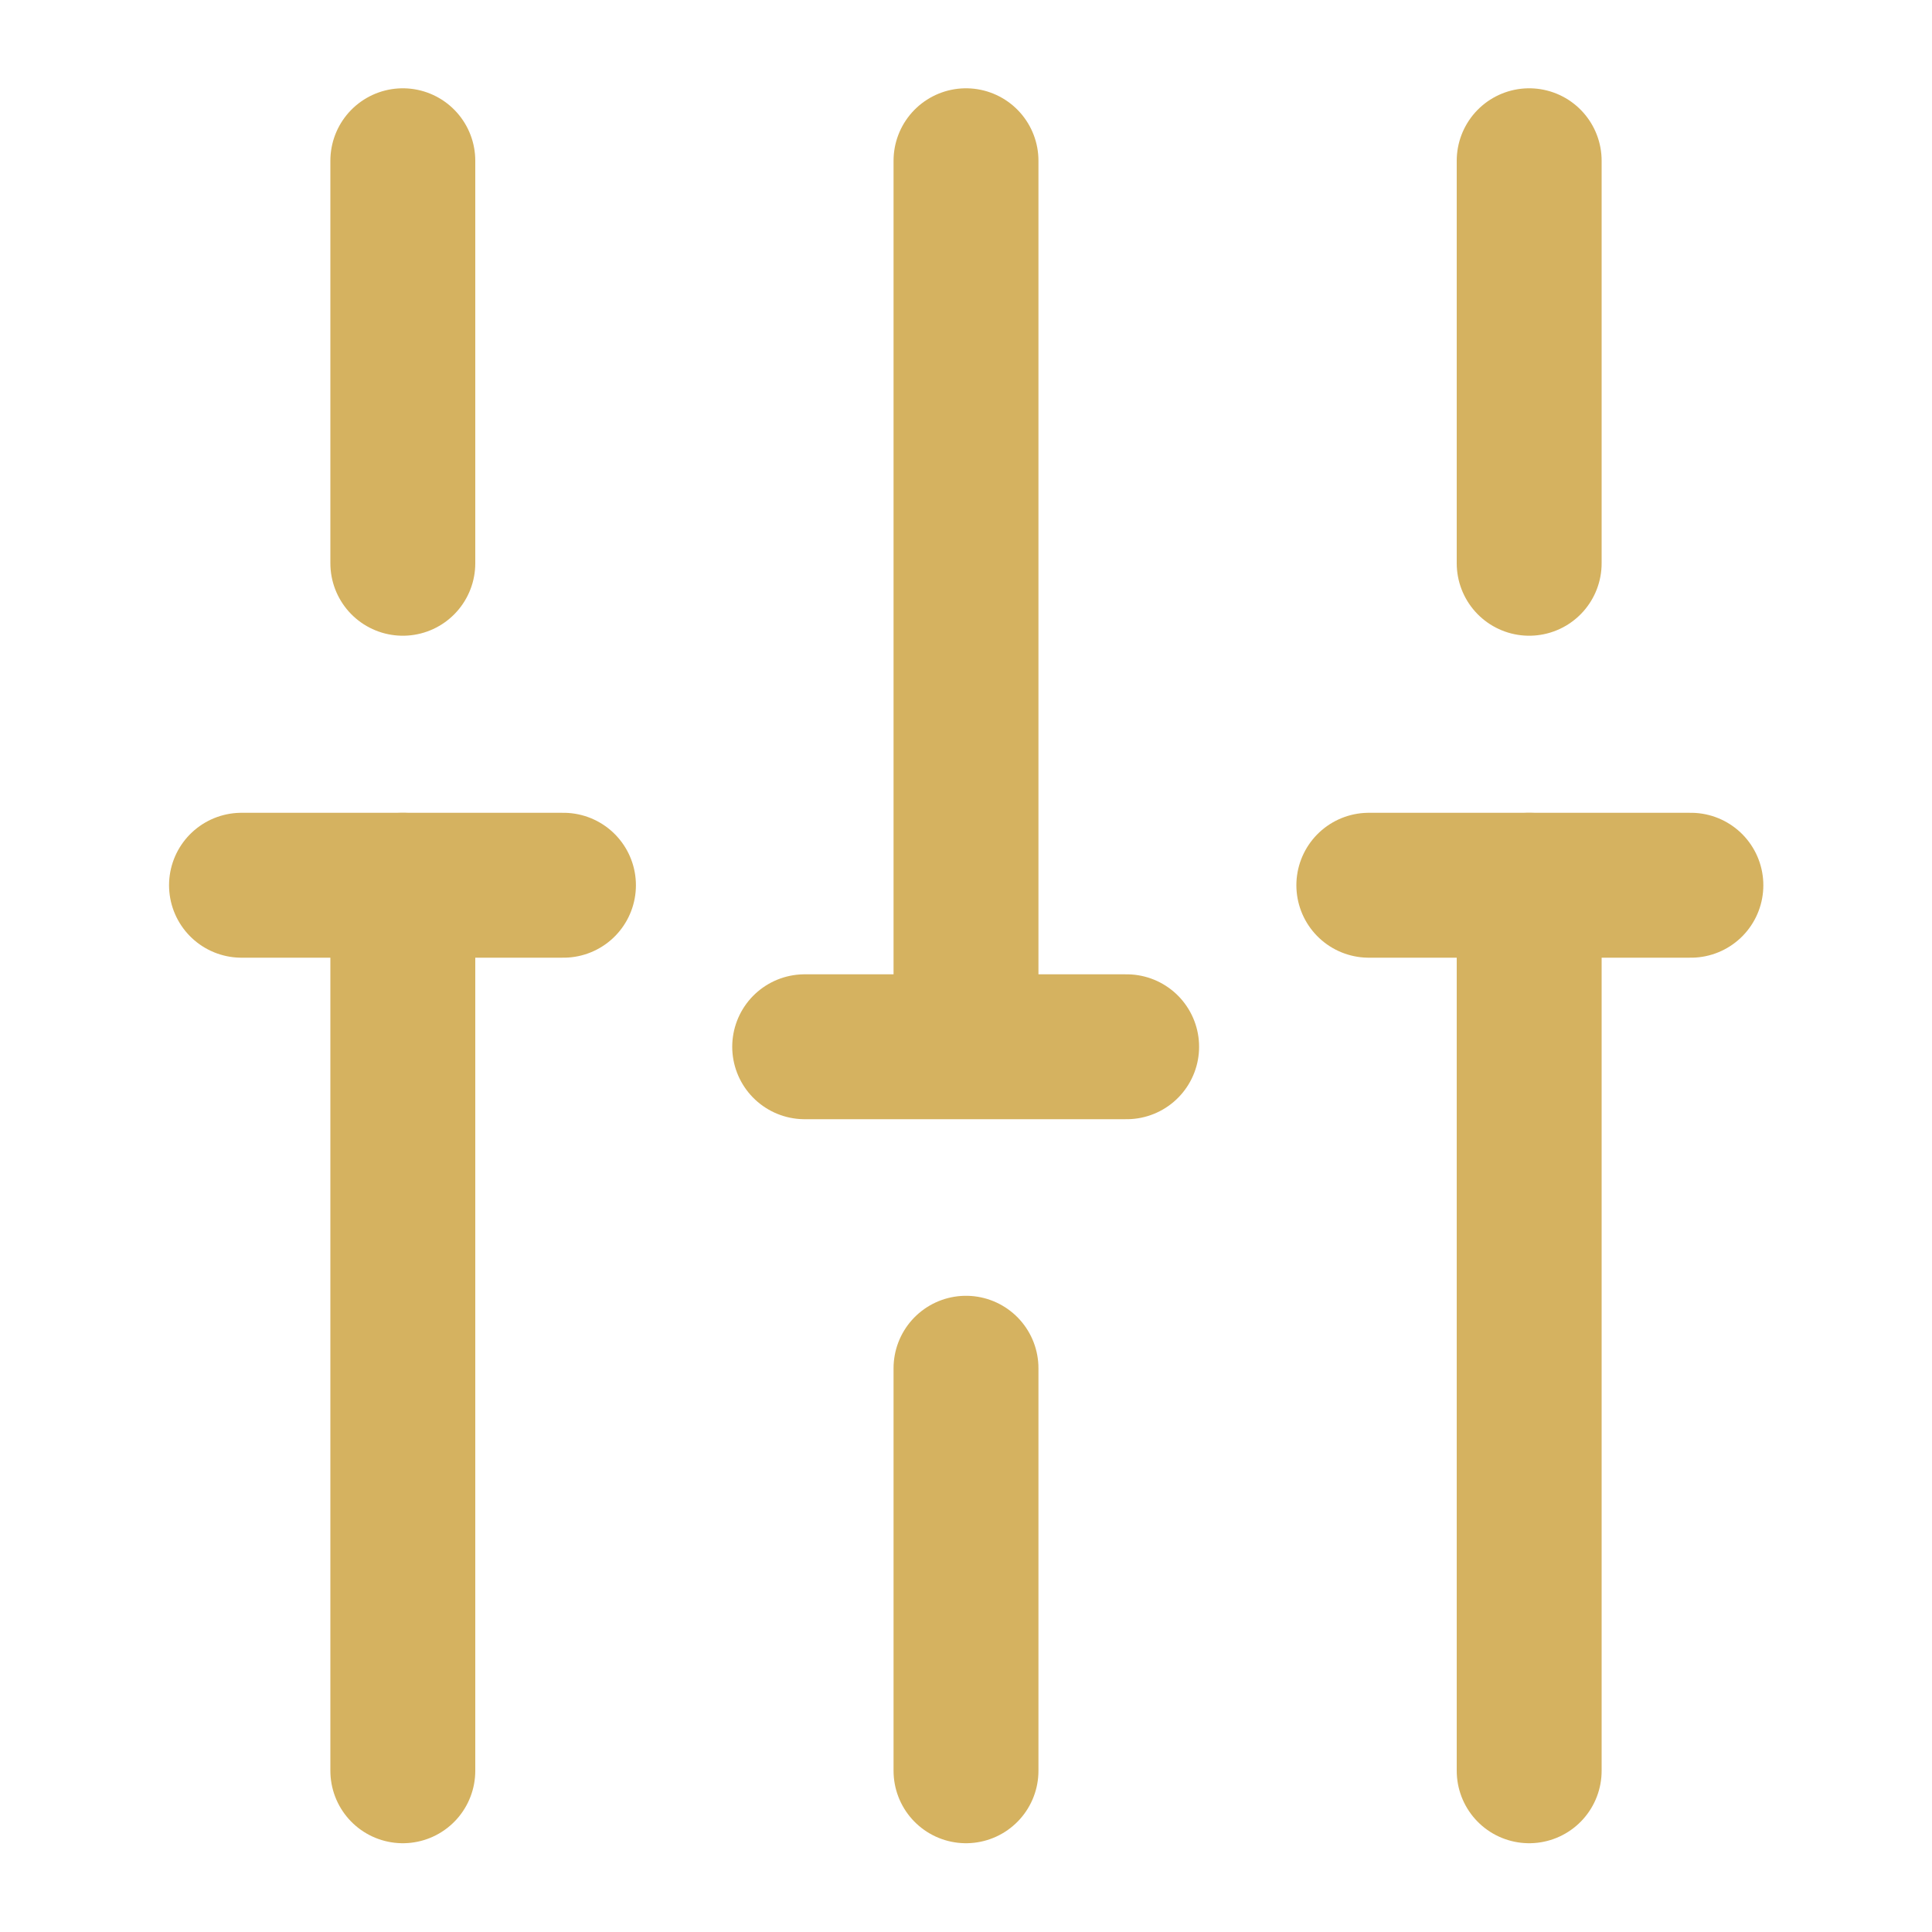 <svg width="20" height="20" viewBox="0 0 20 20" fill="none" xmlns="http://www.w3.org/2000/svg">
<path d="M15.83 18.331V9.164" stroke="#D5B260" stroke-width="1.5" stroke-miterlimit="10" stroke-linecap="round" stroke-linejoin="round"/>
<path d="M15.83 5.831V1.664" stroke="#D5B260" stroke-width="1.5" stroke-miterlimit="10" stroke-linecap="round" stroke-linejoin="round"/>
<path d="M10 18.331V14.164" stroke="#D5B260" stroke-width="1.5" stroke-miterlimit="10" stroke-linecap="round" stroke-linejoin="round"/>
<path d="M10 10.831V1.664" stroke="#D5B260" stroke-width="1.5" stroke-miterlimit="10" stroke-linecap="round" stroke-linejoin="round"/>
<path d="M4.17 18.331V9.164" stroke="#D5B260" stroke-width="1.5" stroke-miterlimit="10" stroke-linecap="round" stroke-linejoin="round"/>
<path d="M4.17 5.831V1.664" stroke="#D5B260" stroke-width="1.5" stroke-miterlimit="10" stroke-linecap="round" stroke-linejoin="round"/>
<path d="M2.5 9.164H5.833" stroke="#D5B260" stroke-width="1.5" stroke-miterlimit="10" stroke-linecap="round" stroke-linejoin="round"/>
<path d="M14.17 9.164H17.504" stroke="#D5B260" stroke-width="1.5" stroke-miterlimit="10" stroke-linecap="round" stroke-linejoin="round"/>
<path d="M8.33 10.836H11.663" stroke="#D5B260" stroke-width="1.5" stroke-miterlimit="10" stroke-linecap="round" stroke-linejoin="round"/>
</svg>
